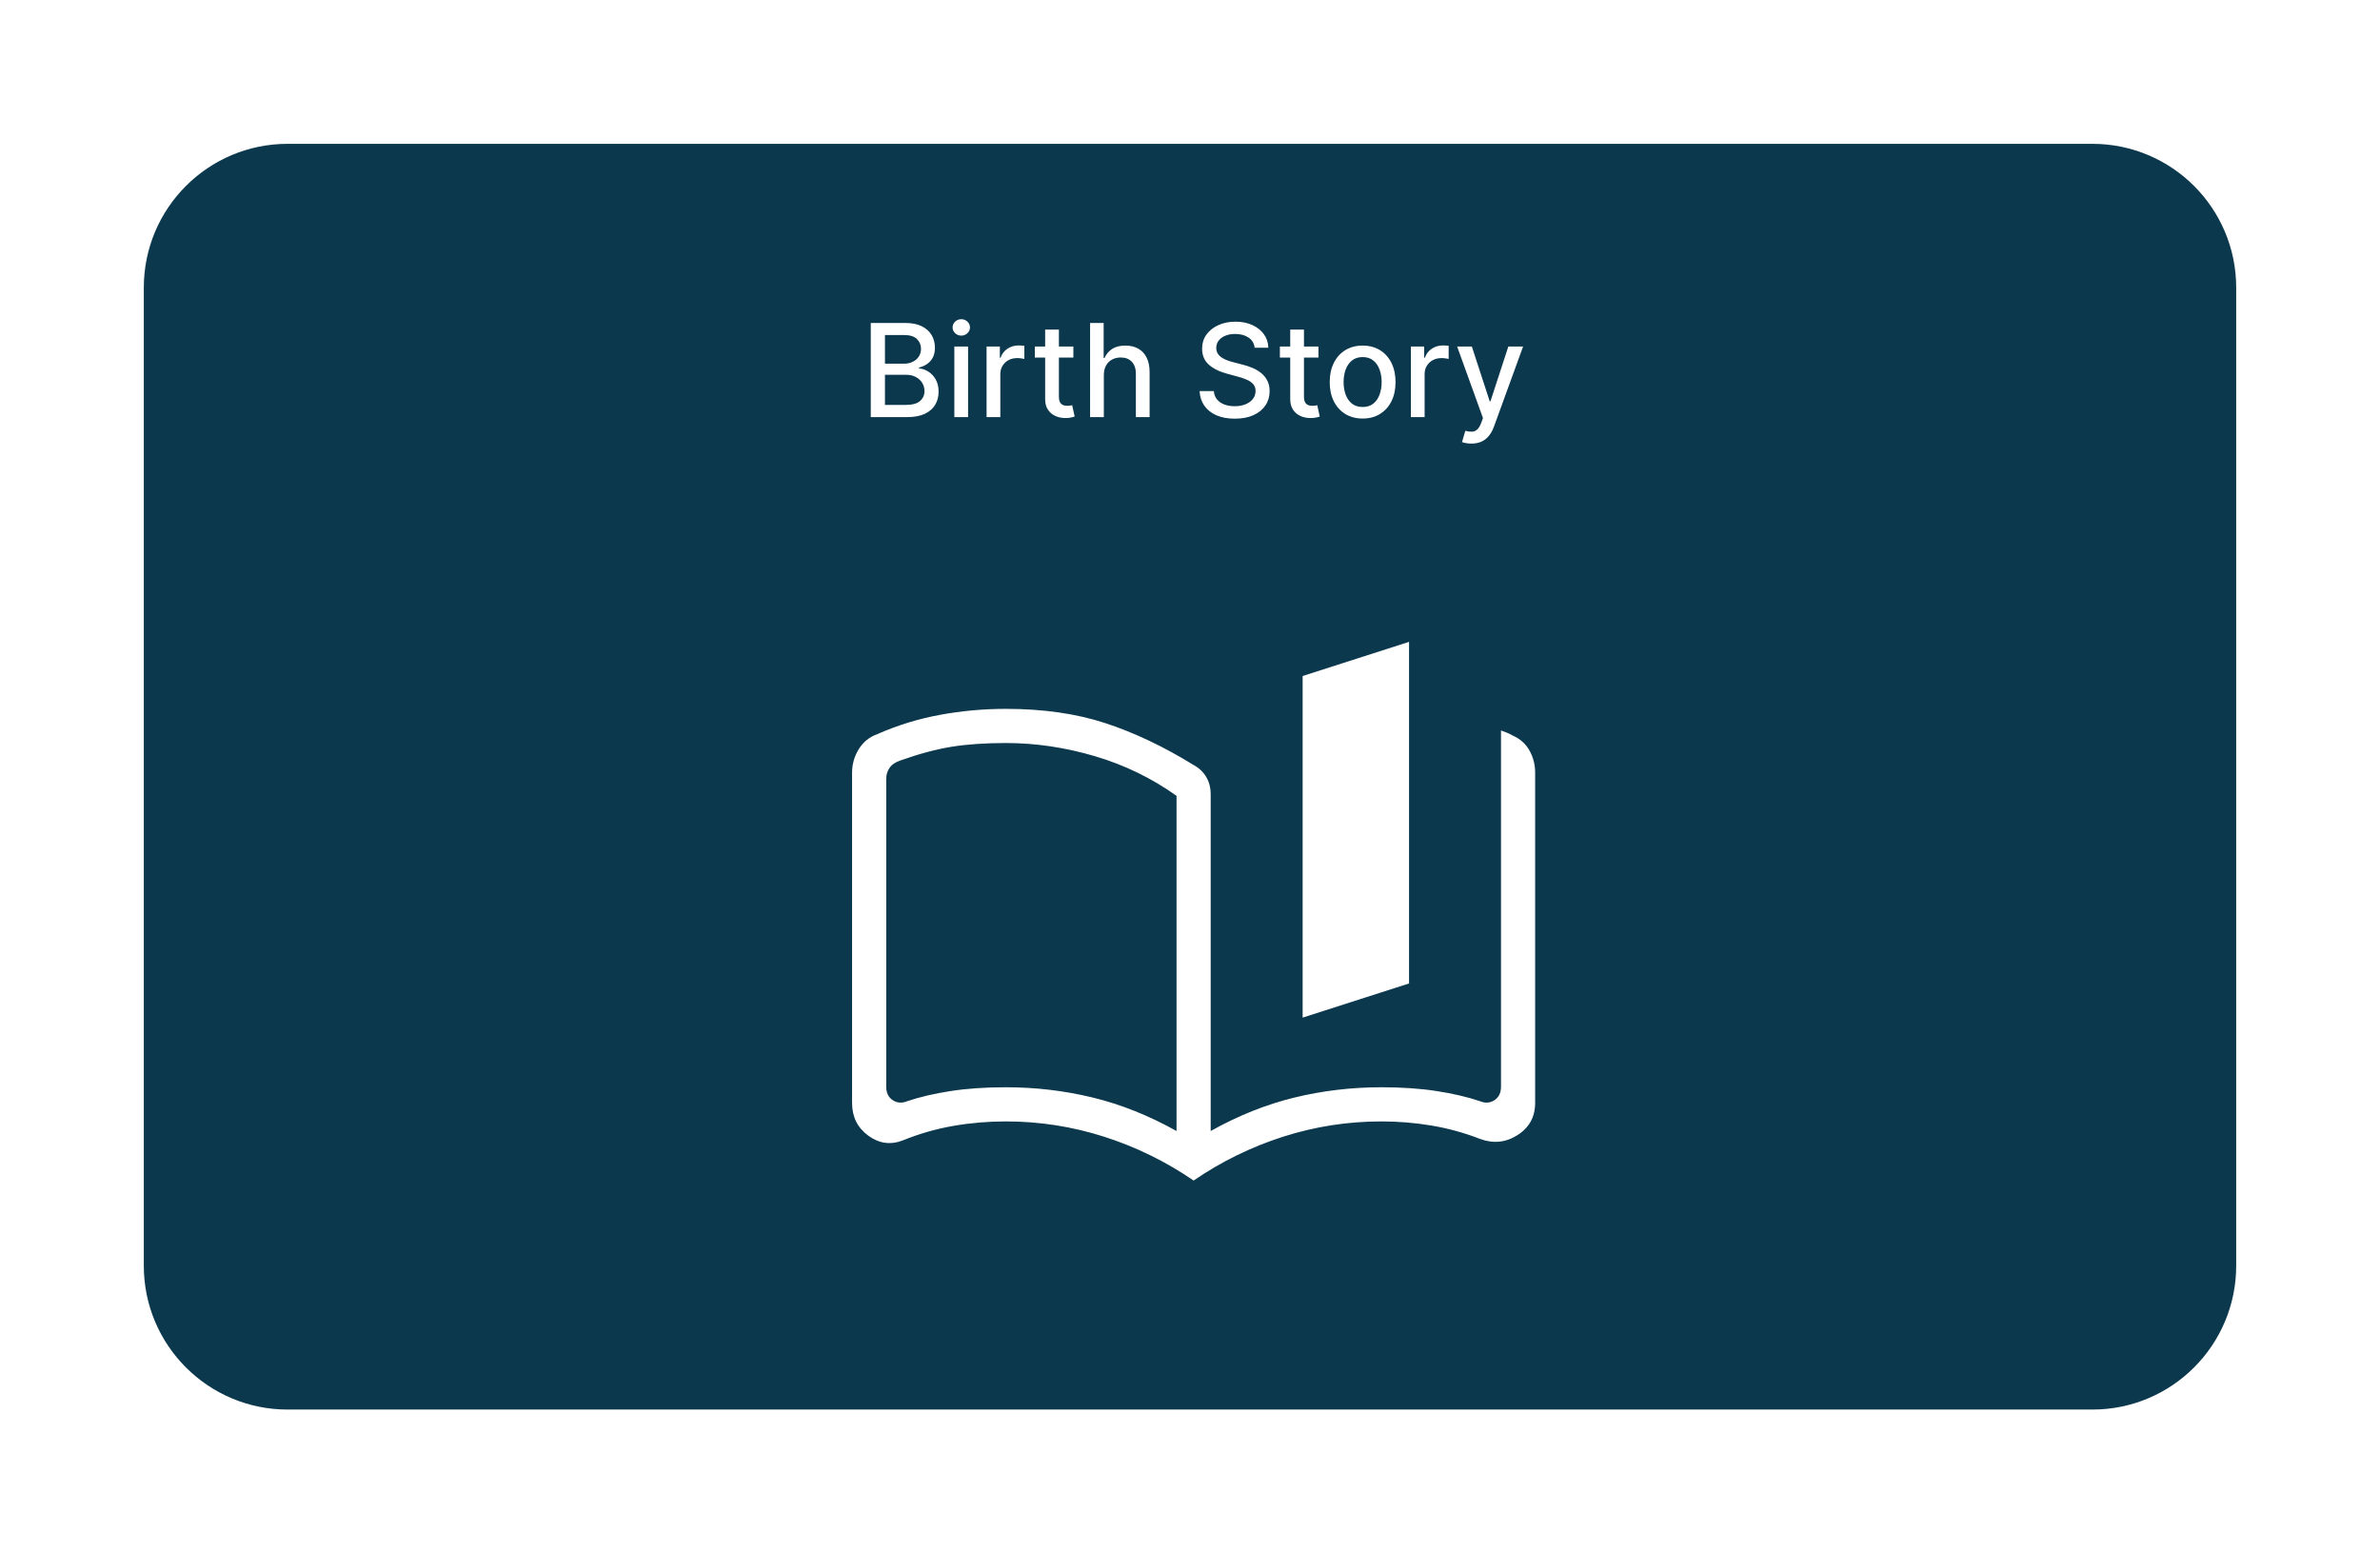 <svg width="331" height="216" viewBox="0 0 331 216" fill="none" xmlns="http://www.w3.org/2000/svg">
<g filter="url(#filter0_d_778_2473)">
<path d="M20 40C20 28.954 28.954 20 40 20H291C302.046 20 311 28.954 311 40V176C311 187.046 302.046 196 291 196H40C28.954 196 20 187.046 20 176V40Z" fill="#0B384D"/>
</g>
<mask id="mask0_778_2473" style="mask-type:alpha" maskUnits="userSpaceOnUse" x="109" y="75" width="114" height="114">
<rect x="109" y="75" width="114" height="114" fill="#D9D9D9"/>
</mask>
<g mask="url(#mask0_778_2473)">
<path d="M163.627 157.266V110.662C160.198 108.213 156.42 106.377 152.291 105.153C148.162 103.929 144.024 103.317 139.877 103.317C137.027 103.317 134.532 103.488 132.391 103.829C130.25 104.17 127.874 104.803 125.261 105.729C124.53 105.973 124.013 106.323 123.709 106.78C123.404 107.236 123.252 107.738 123.252 108.287V151.109C123.252 151.962 123.556 152.586 124.165 152.982C124.774 153.378 125.444 153.424 126.176 153.12C127.911 152.535 129.916 152.066 132.19 151.713C134.465 151.359 137.027 151.183 139.877 151.183C144.024 151.183 148.056 151.659 151.975 152.613C155.894 153.566 159.778 155.117 163.627 157.266ZM166.002 164.154C162.141 161.511 157.994 159.48 153.561 158.061C149.127 156.642 144.566 155.933 139.877 155.933C137.405 155.933 134.976 156.14 132.592 156.554C130.208 156.968 127.886 157.632 125.627 158.545C123.903 159.233 122.285 159.026 120.772 157.924C119.259 156.822 118.502 155.3 118.502 153.357V107.446C118.502 106.27 118.811 105.18 119.429 104.176C120.048 103.171 120.914 102.471 122.028 102.075C124.817 100.845 127.719 99.953 130.733 99.398C133.748 98.844 136.796 98.567 139.877 98.567C145.066 98.567 149.672 99.225 153.697 100.541C157.723 101.856 161.837 103.807 166.039 106.395C166.788 106.81 167.364 107.364 167.769 108.058C168.174 108.752 168.377 109.553 168.377 110.461V157.266C172.226 155.117 176.11 153.566 180.029 152.613C183.947 151.659 187.98 151.183 192.127 151.183C194.977 151.183 197.539 151.359 199.814 151.713C202.088 152.066 204.093 152.535 205.828 153.12C206.56 153.424 207.23 153.378 207.839 152.982C208.448 152.586 208.752 151.962 208.752 151.109V101.573C209.026 101.664 209.295 101.764 209.561 101.874C209.825 101.984 210.085 102.111 210.341 102.258C211.395 102.715 212.185 103.415 212.712 104.359C213.239 105.302 213.502 106.331 213.502 107.446V153.357C213.502 155.3 212.685 156.792 211.05 157.833C209.414 158.874 207.674 159.05 205.828 158.363C203.631 157.51 201.385 156.892 199.092 156.508C196.799 156.124 194.477 155.933 192.127 155.933C187.438 155.933 182.877 156.642 178.443 158.061C174.01 159.48 169.863 161.511 166.002 164.154ZM181.165 141.5V94L195.964 89.25V136.75L181.165 141.5Z" fill="white"/>
</g>
<path d="M121.102 58V44.909H125.896C126.825 44.909 127.594 45.062 128.204 45.369C128.813 45.672 129.269 46.083 129.572 46.603C129.874 47.119 130.026 47.7 130.026 48.348C130.026 48.894 129.925 49.354 129.725 49.729C129.525 50.099 129.256 50.398 128.92 50.624C128.587 50.845 128.221 51.007 127.82 51.109V51.237C128.255 51.258 128.679 51.399 129.092 51.659C129.51 51.915 129.855 52.279 130.128 52.752C130.401 53.225 130.537 53.8 130.537 54.478C130.537 55.147 130.379 55.748 130.064 56.281C129.753 56.809 129.271 57.229 128.619 57.54C127.967 57.847 127.134 58 126.12 58H121.102ZM123.077 56.306H125.928C126.874 56.306 127.552 56.123 127.961 55.756C128.37 55.39 128.575 54.932 128.575 54.382C128.575 53.969 128.47 53.59 128.261 53.244C128.053 52.899 127.754 52.624 127.366 52.42C126.983 52.215 126.527 52.113 125.999 52.113H123.077V56.306ZM123.077 50.572H125.724C126.167 50.572 126.565 50.487 126.919 50.317C127.277 50.146 127.56 49.908 127.769 49.601C127.982 49.29 128.089 48.923 128.089 48.501C128.089 47.96 127.899 47.506 127.52 47.14C127.141 46.773 126.559 46.59 125.775 46.59H123.077V50.572ZM132.726 58V48.182H134.637V58H132.726ZM133.691 46.667C133.359 46.667 133.074 46.556 132.835 46.334C132.6 46.109 132.483 45.84 132.483 45.529C132.483 45.214 132.6 44.945 132.835 44.724C133.074 44.498 133.359 44.385 133.691 44.385C134.024 44.385 134.307 44.498 134.542 44.724C134.78 44.945 134.9 45.214 134.9 45.529C134.9 45.84 134.78 46.109 134.542 46.334C134.307 46.556 134.024 46.667 133.691 46.667ZM137.209 58V48.182H139.056V49.742H139.158C139.337 49.213 139.653 48.798 140.104 48.495C140.56 48.188 141.076 48.035 141.651 48.035C141.77 48.035 141.911 48.039 142.073 48.048C142.239 48.056 142.369 48.067 142.463 48.08V49.908C142.386 49.886 142.25 49.863 142.054 49.837C141.858 49.807 141.662 49.793 141.466 49.793C141.014 49.793 140.611 49.889 140.258 50.08C139.908 50.268 139.631 50.53 139.427 50.867C139.222 51.199 139.12 51.578 139.12 52.004V58H137.209ZM149.28 48.182V49.716H143.917V48.182H149.28ZM145.355 45.83H147.267V55.117C147.267 55.488 147.322 55.767 147.433 55.955C147.544 56.138 147.686 56.264 147.861 56.332C148.04 56.396 148.234 56.428 148.443 56.428C148.596 56.428 148.73 56.417 148.845 56.396C148.96 56.374 149.05 56.357 149.114 56.344L149.459 57.923C149.348 57.966 149.191 58.008 148.986 58.051C148.781 58.098 148.526 58.124 148.219 58.128C147.716 58.136 147.247 58.047 146.813 57.859C146.378 57.672 146.026 57.382 145.758 56.99C145.49 56.598 145.355 56.106 145.355 55.514V45.83ZM153.516 52.17V58H151.605V44.909H153.491V49.78H153.612C153.842 49.251 154.194 48.832 154.667 48.521C155.14 48.209 155.758 48.054 156.521 48.054C157.194 48.054 157.782 48.193 158.285 48.469C158.792 48.746 159.184 49.16 159.461 49.709C159.742 50.255 159.883 50.937 159.883 51.755V58H157.972V51.985C157.972 51.265 157.786 50.707 157.415 50.31C157.045 49.91 156.529 49.709 155.869 49.709C155.417 49.709 155.012 49.805 154.654 49.997C154.3 50.189 154.021 50.47 153.817 50.841C153.616 51.207 153.516 51.651 153.516 52.17ZM174.49 48.348C174.422 47.743 174.141 47.274 173.646 46.942C173.152 46.605 172.53 46.437 171.78 46.437C171.243 46.437 170.779 46.522 170.387 46.693C169.994 46.859 169.69 47.089 169.472 47.383C169.259 47.673 169.153 48.003 169.153 48.374C169.153 48.685 169.225 48.953 169.37 49.179C169.519 49.405 169.713 49.594 169.952 49.748C170.195 49.897 170.455 50.023 170.732 50.125C171.009 50.223 171.275 50.304 171.531 50.368L172.809 50.7C173.227 50.803 173.655 50.941 174.094 51.116C174.533 51.291 174.94 51.521 175.315 51.806C175.69 52.092 175.992 52.445 176.222 52.867C176.457 53.289 176.574 53.794 176.574 54.382C176.574 55.124 176.382 55.782 175.999 56.357C175.619 56.932 175.068 57.386 174.343 57.719C173.623 58.051 172.752 58.217 171.729 58.217C170.749 58.217 169.901 58.062 169.185 57.751C168.469 57.44 167.909 56.999 167.504 56.428C167.099 55.852 166.875 55.17 166.833 54.382H168.814C168.852 54.855 169.006 55.249 169.274 55.565C169.547 55.876 169.894 56.108 170.316 56.261C170.742 56.41 171.209 56.485 171.716 56.485C172.274 56.485 172.771 56.398 173.205 56.223C173.644 56.044 173.99 55.797 174.241 55.481C174.492 55.162 174.618 54.789 174.618 54.363C174.618 53.975 174.507 53.658 174.286 53.41C174.068 53.163 173.772 52.959 173.397 52.797C173.026 52.635 172.607 52.492 172.138 52.369L170.591 51.947C169.543 51.661 168.712 51.242 168.098 50.688C167.489 50.133 167.184 49.401 167.184 48.489C167.184 47.734 167.389 47.076 167.798 46.514C168.207 45.951 168.761 45.514 169.46 45.203C170.159 44.888 170.947 44.73 171.825 44.73C172.711 44.73 173.493 44.886 174.171 45.197C174.852 45.508 175.389 45.936 175.781 46.481C176.173 47.023 176.378 47.645 176.395 48.348H174.49ZM183.364 48.182V49.716H178.001V48.182H183.364ZM179.439 45.83H181.35V55.117C181.35 55.488 181.406 55.767 181.517 55.955C181.627 56.138 181.77 56.264 181.945 56.332C182.124 56.396 182.318 56.428 182.527 56.428C182.68 56.428 182.814 56.417 182.929 56.396C183.044 56.374 183.134 56.357 183.198 56.344L183.543 57.923C183.432 57.966 183.275 58.008 183.07 58.051C182.865 58.098 182.61 58.124 182.303 58.128C181.8 58.136 181.331 58.047 180.897 57.859C180.462 57.672 180.11 57.382 179.842 56.99C179.574 56.598 179.439 56.106 179.439 55.514V45.83ZM189.508 58.198C188.588 58.198 187.785 57.987 187.099 57.565C186.412 57.144 185.88 56.553 185.501 55.795C185.121 55.036 184.932 54.15 184.932 53.136C184.932 52.117 185.121 51.227 185.501 50.464C185.88 49.701 186.412 49.109 187.099 48.687C187.785 48.265 188.588 48.054 189.508 48.054C190.429 48.054 191.232 48.265 191.918 48.687C192.604 49.109 193.137 49.701 193.516 50.464C193.895 51.227 194.085 52.117 194.085 53.136C194.085 54.15 193.895 55.036 193.516 55.795C193.137 56.553 192.604 57.144 191.918 57.565C191.232 57.987 190.429 58.198 189.508 58.198ZM189.515 56.594C190.111 56.594 190.606 56.436 190.998 56.121C191.39 55.805 191.68 55.386 191.867 54.861C192.059 54.337 192.155 53.76 192.155 53.129C192.155 52.503 192.059 51.928 191.867 51.403C191.68 50.875 191.39 50.451 190.998 50.131C190.606 49.812 190.111 49.652 189.515 49.652C188.914 49.652 188.415 49.812 188.019 50.131C187.627 50.451 187.335 50.875 187.143 51.403C186.956 51.928 186.862 52.503 186.862 53.129C186.862 53.76 186.956 54.337 187.143 54.861C187.335 55.386 187.627 55.805 188.019 56.121C188.415 56.436 188.914 56.594 189.515 56.594ZM196.218 58V48.182H198.066V49.742H198.168C198.347 49.213 198.662 48.798 199.114 48.495C199.57 48.188 200.086 48.035 200.661 48.035C200.78 48.035 200.921 48.039 201.083 48.048C201.249 48.056 201.379 48.067 201.473 48.08V49.908C201.396 49.886 201.26 49.863 201.064 49.837C200.868 49.807 200.672 49.793 200.475 49.793C200.024 49.793 199.621 49.889 199.267 50.08C198.918 50.268 198.641 50.53 198.436 50.867C198.232 51.199 198.13 51.578 198.13 52.004V58H196.218ZM204.634 61.682C204.348 61.682 204.088 61.658 203.854 61.611C203.619 61.569 203.445 61.522 203.33 61.471L203.79 59.905C204.139 59.999 204.45 60.039 204.723 60.026C204.996 60.014 205.237 59.911 205.445 59.719C205.658 59.528 205.846 59.215 206.008 58.78L206.244 58.128L202.652 48.182H204.697L207.184 55.801H207.286L209.773 48.182H211.825L207.778 59.31C207.591 59.822 207.352 60.254 207.062 60.608C206.773 60.966 206.428 61.234 206.027 61.413C205.626 61.592 205.162 61.682 204.634 61.682Z" fill="white"/>
<defs>
<filter id="filter0_d_778_2473" x="0" y="0" width="331" height="216" filterUnits="userSpaceOnUse" color-interpolation-filters="sRGB">
<feFlood flood-opacity="0" result="BackgroundImageFix"/>
<feColorMatrix in="SourceAlpha" type="matrix" values="0 0 0 0 0 0 0 0 0 0 0 0 0 0 0 0 0 0 127 0" result="hardAlpha"/>
<feOffset/>
<feGaussianBlur stdDeviation="10"/>
<feComposite in2="hardAlpha" operator="out"/>
<feColorMatrix type="matrix" values="0 0 0 0 0 0 0 0 0 0 0 0 0 0 0 0 0 0 0.25 0"/>
<feBlend mode="normal" in2="BackgroundImageFix" result="effect1_dropShadow_778_2473"/>
<feBlend mode="normal" in="SourceGraphic" in2="effect1_dropShadow_778_2473" result="shape"/>
</filter>
</defs>
</svg>
